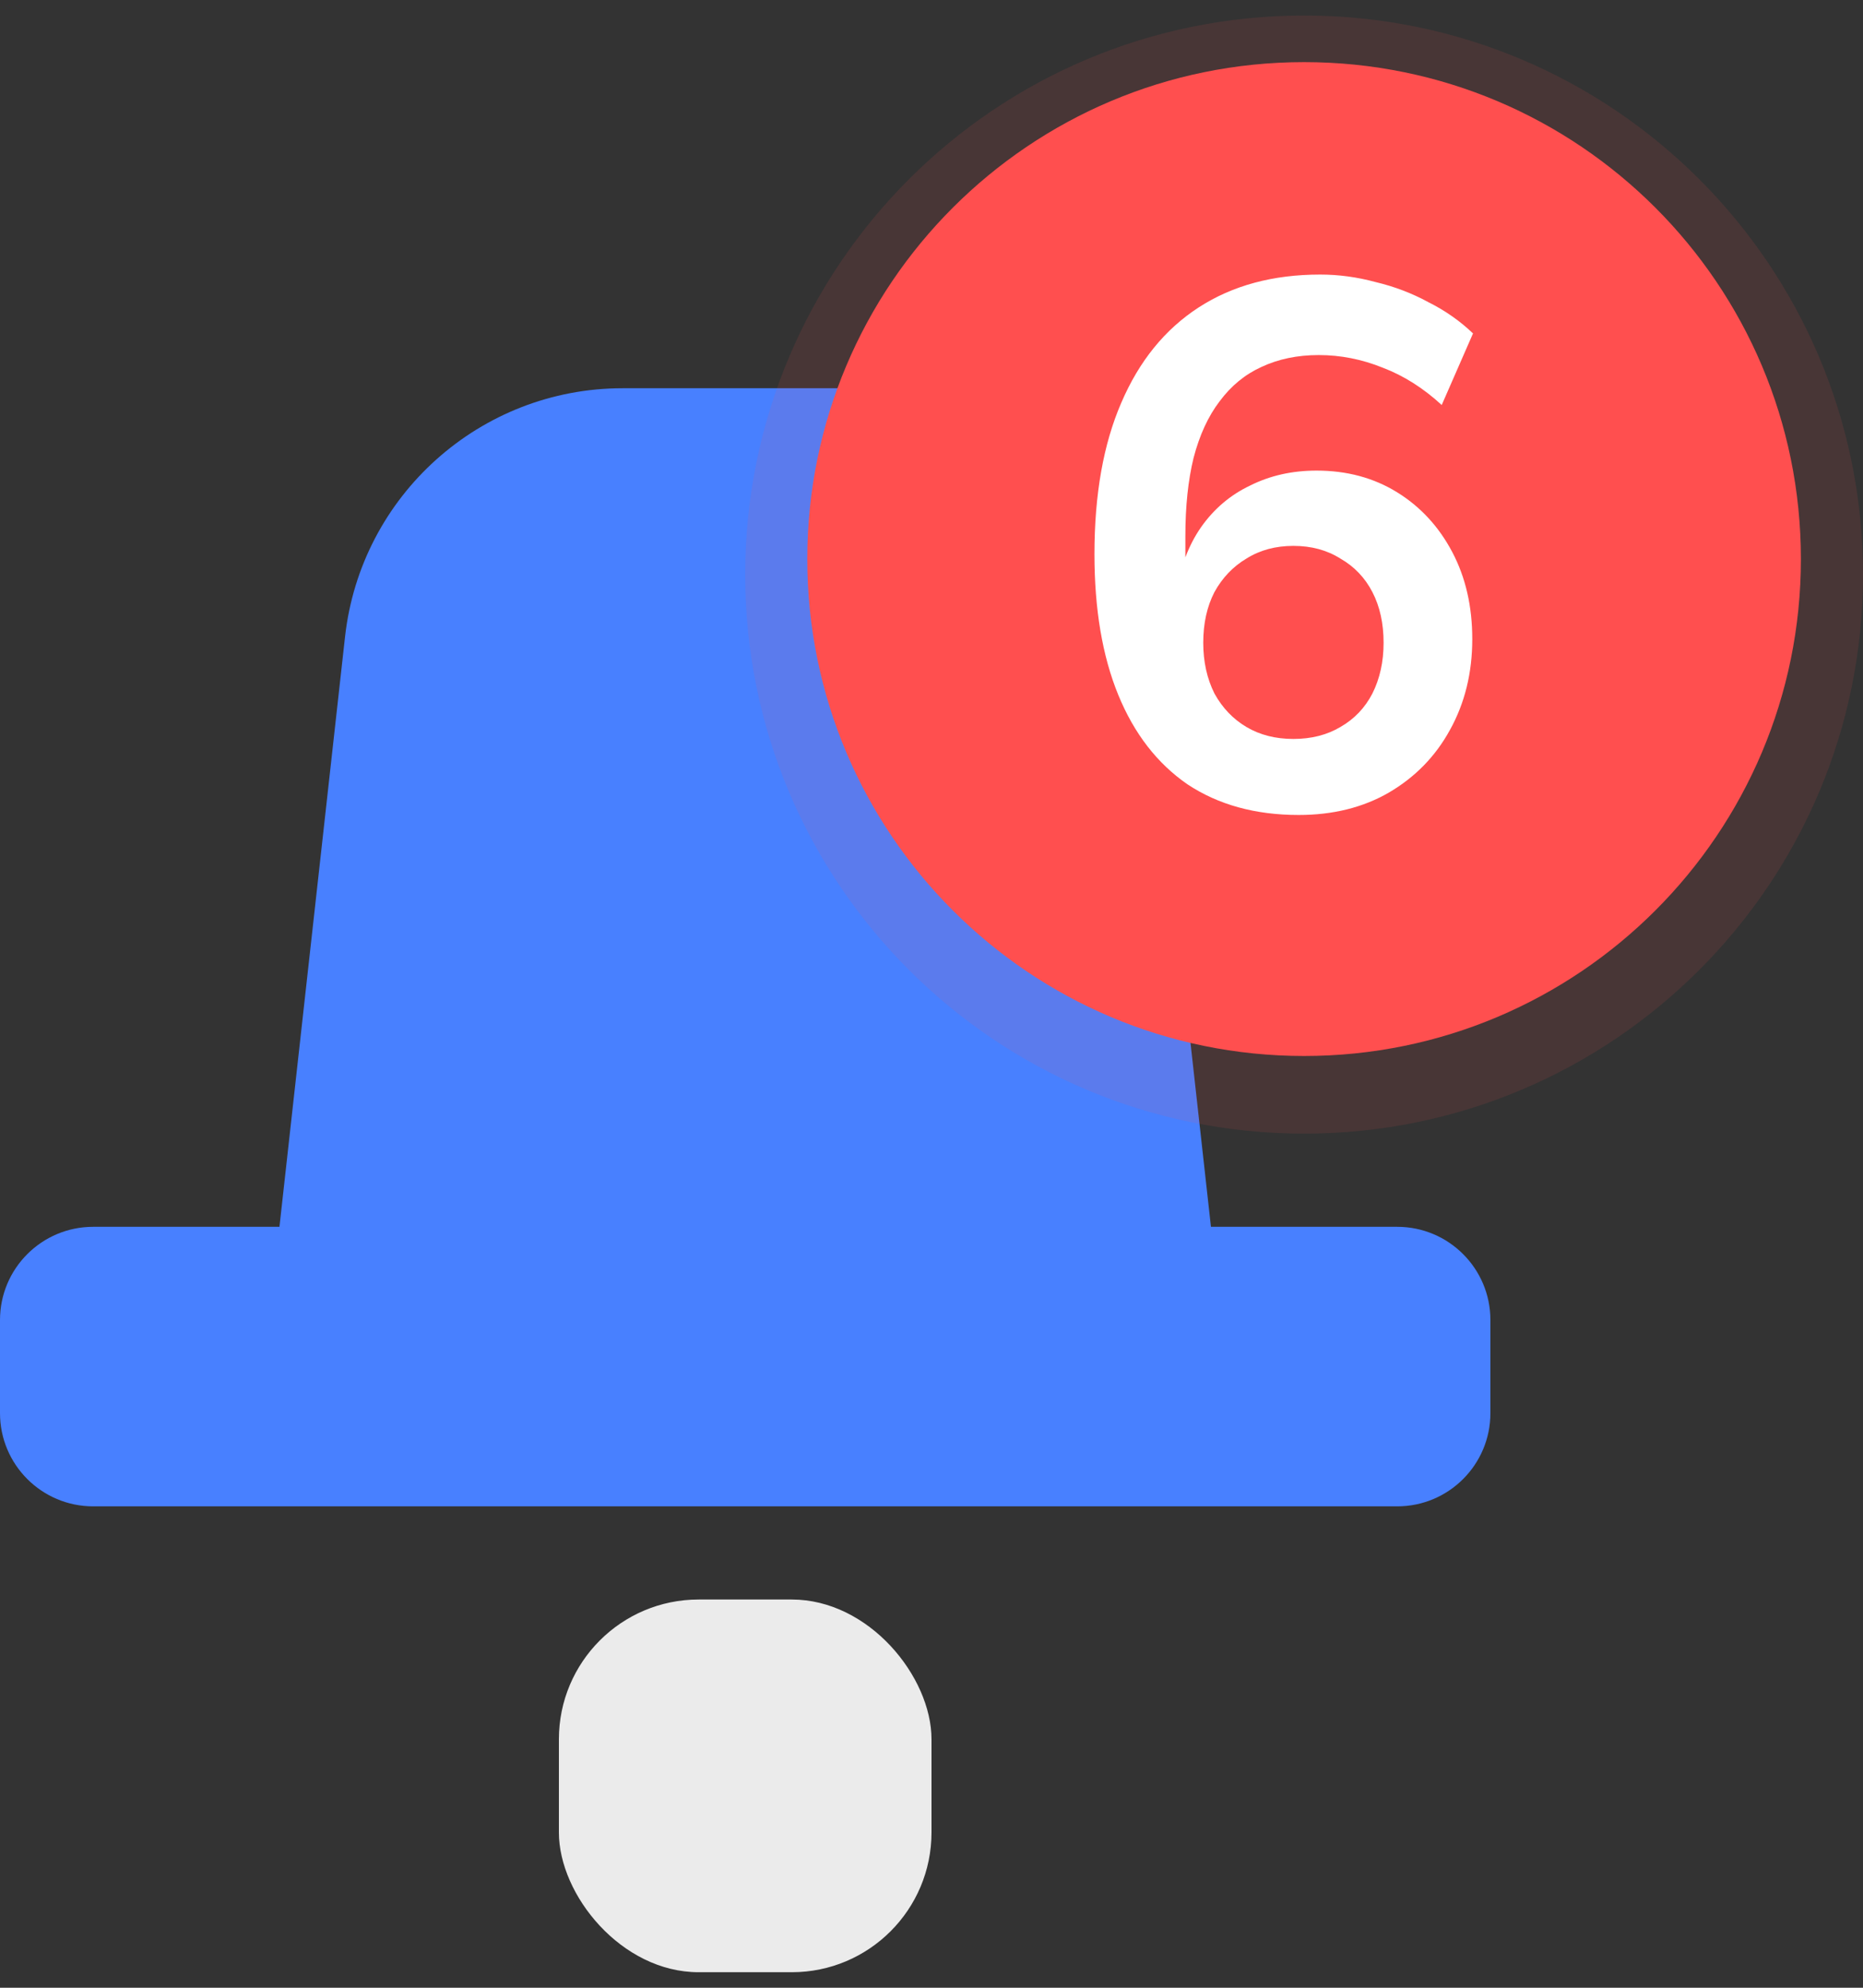 <svg width="30" height="32" viewBox="0 0 30 32" fill="none" xmlns="http://www.w3.org/2000/svg">
<rect x="0" y="0" width="30" height="32" fill="#333333" stroke="none"/>
<path d="M22.5 19.75C23.328 19.75 24 20.422 24 21.25V22.75C24 23.578 23.328 24.25 22.5 24.25H1.5C0.672 24.25 2.41598e-08 23.578 0 22.75V21.25C0 20.422 0.672 19.75 1.5 19.75H4.5L5.556 10.253C5.809 7.974 7.735 6.25 10.027 6.25H13.973C16.265 6.25 18.191 7.974 18.444 10.253L19.5 19.75H22.5Z" fill="#4880FF"/>
<rect opacity="0.9" x="9" y="25.75" width="6" height="6" rx="2.25" fill="white"/>
<path opacity="0.173" fill-rule="evenodd" clip-rule="evenodd" d="M21 18.25C25.971 18.25 30 14.221 30 9.25C30 4.279 25.971 0.25 21 0.25C16.029 0.25 12 4.279 12 9.25C12 14.221 16.029 18.25 21 18.25Z" fill="#FF4F4F" fill-opacity="0.6"/>
<path fill-rule="evenodd" clip-rule="evenodd" d="M21 17C25.418 17 29 13.418 29 9C29 4.582 25.418 1 21 1C16.582 1 13 4.582 13 9C13 13.418 16.582 17 21 17Z" fill="#FF4F4F"/>
<path d="M20.912 13.12C20.216 13.12 19.62 12.956 19.124 12.628C18.636 12.292 18.264 11.812 18.008 11.188C17.752 10.564 17.624 9.808 17.624 8.92C17.624 7.96 17.768 7.148 18.056 6.484C18.344 5.812 18.76 5.3 19.304 4.948C19.848 4.596 20.5 4.42 21.26 4.42C21.556 4.42 21.852 4.46 22.148 4.54C22.452 4.612 22.736 4.72 23 4.864C23.272 5 23.512 5.168 23.72 5.368L23.216 6.52C22.92 6.248 22.604 6.048 22.268 5.92C21.932 5.784 21.588 5.716 21.236 5.716C20.892 5.716 20.584 5.78 20.312 5.908C20.048 6.028 19.824 6.212 19.64 6.46C19.456 6.7 19.316 7.004 19.22 7.372C19.132 7.732 19.088 8.152 19.088 8.632V9.532H18.944C19.008 9.124 19.14 8.776 19.34 8.488C19.548 8.192 19.812 7.968 20.132 7.816C20.452 7.656 20.808 7.576 21.2 7.576C21.688 7.576 22.12 7.692 22.496 7.924C22.872 8.156 23.168 8.476 23.384 8.884C23.6 9.292 23.708 9.76 23.708 10.288C23.708 10.832 23.588 11.32 23.348 11.752C23.116 12.176 22.788 12.512 22.364 12.76C21.948 13 21.464 13.12 20.912 13.12ZM20.828 11.896C21.116 11.896 21.368 11.832 21.584 11.704C21.808 11.576 21.98 11.396 22.1 11.164C22.22 10.924 22.28 10.652 22.28 10.348C22.28 10.036 22.22 9.764 22.1 9.532C21.98 9.3 21.808 9.12 21.584 8.992C21.368 8.856 21.116 8.788 20.828 8.788C20.54 8.788 20.288 8.856 20.072 8.992C19.856 9.12 19.684 9.3 19.556 9.532C19.436 9.764 19.376 10.036 19.376 10.348C19.376 10.652 19.436 10.924 19.556 11.164C19.684 11.396 19.856 11.576 20.072 11.704C20.288 11.832 20.54 11.896 20.828 11.896Z" fill="white"/>
</svg>
